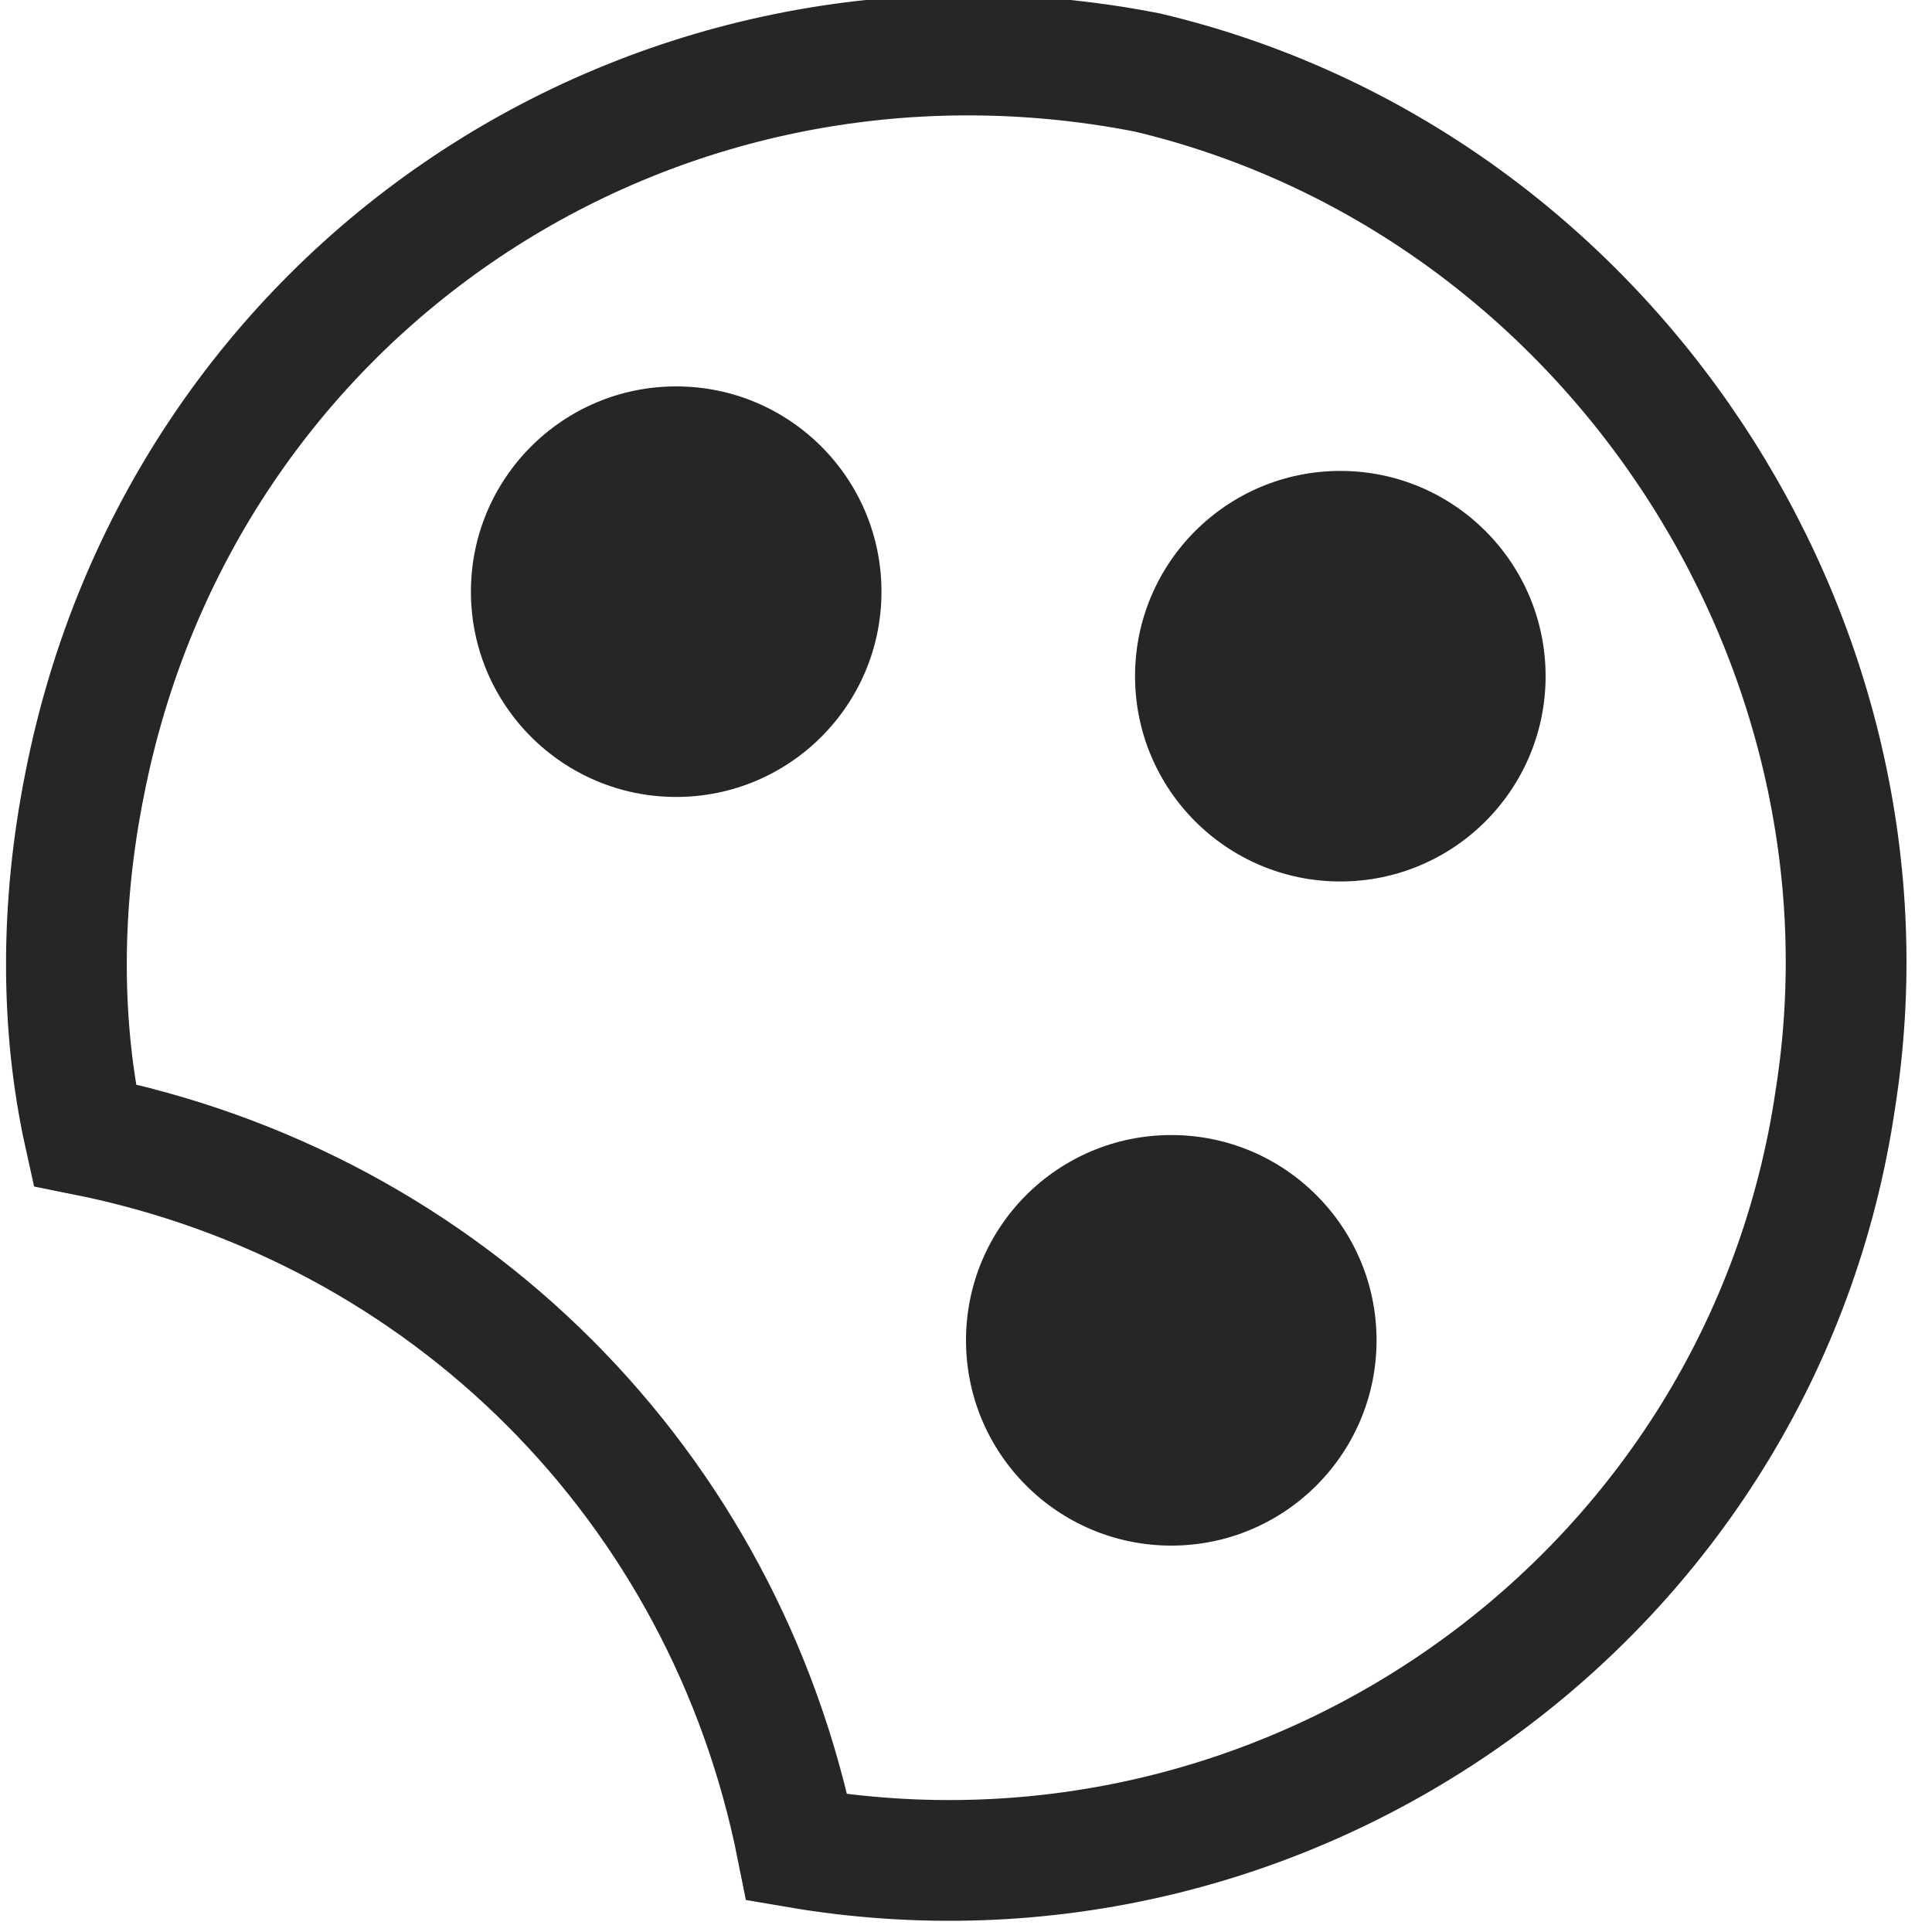 <?xml version="1.0" encoding="utf-8"?>
<!-- Generator: Adobe Illustrator 23.0.1, SVG Export Plug-In . SVG Version: 6.00 Build 0)  -->
<svg version="1.1" id="图层_1" xmlns="http://www.w3.org/2000/svg" xmlns:xlink="http://www.w3.org/1999/xlink" x="0px" y="0px"
	 viewBox="0 0 16 16" style="enable-background:new 0 0 16 16;" xml:space="preserve">
<style type="text/css">
	.st0{fill:none;stroke:#262626;stroke-miterlimit:10;}
	.st1{fill:#262626;}
</style>
<path class="st0" d="M9.5,0.6c-4.1-0.8-8,1.8-8.8,5.9c-0.2,1-0.2,2,0,2.9c3,0.6,5.3,2.9,5.9,5.9c4.1,0.7,8-2.1,8.6-6.2
	C15.8,5.3,13.3,1.5,9.5,0.6z"/>
<circle class="st1" cx="5.6" cy="4.9" r="1.7"/>
<circle class="st1" cx="11.1" cy="5.6" r="1.7"/>
<circle class="st1" cx="9.7" cy="11.1" r="1.7"/>
</svg>

